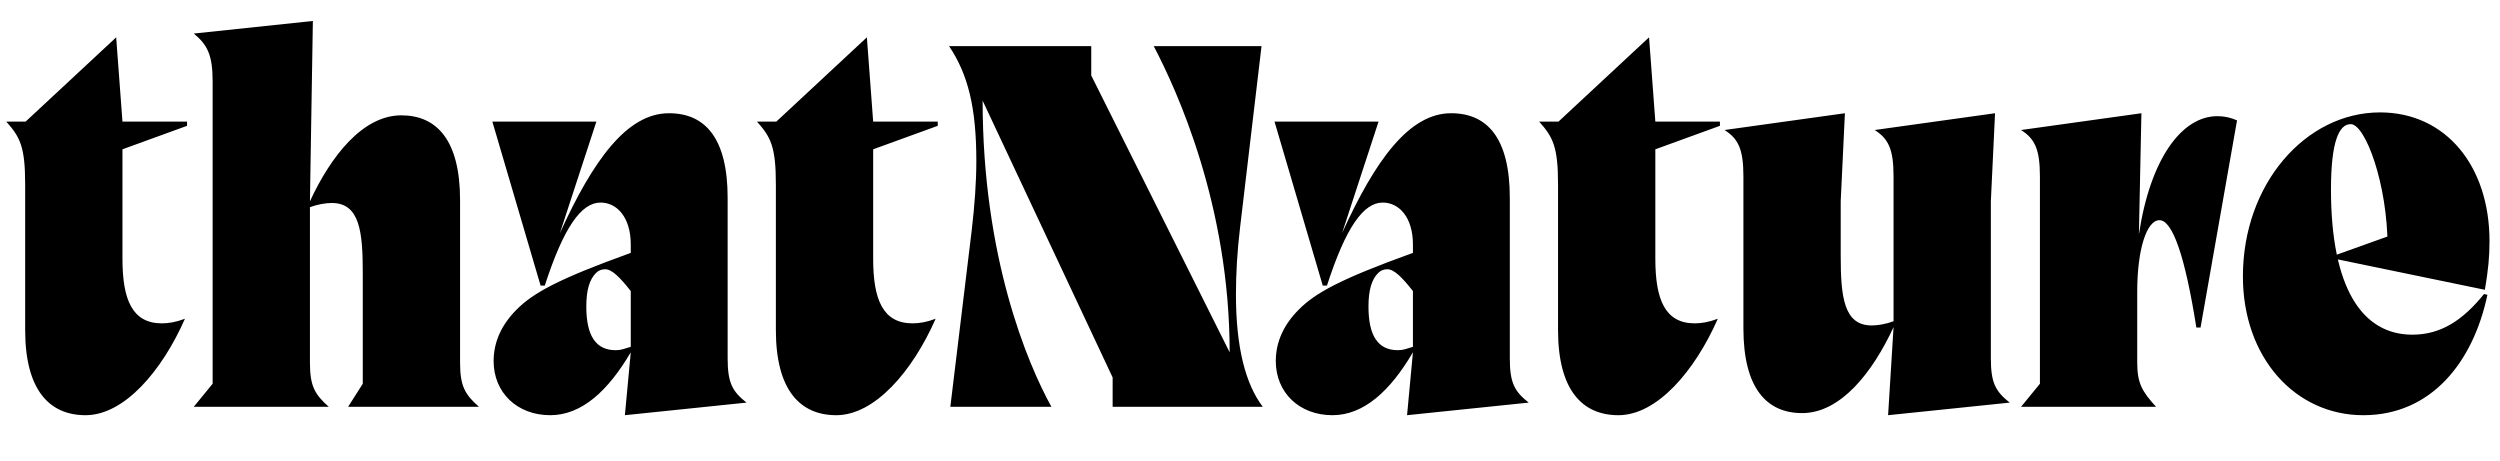 <svg width="5961" height="1100.002" xmlns="http://www.w3.org/2000/svg"><path d="M292 356.002v261c0 97 23 154 94 154 16 0 34-3 55-11-55 125-145 230-237 230-87 0-144-61-144-203v-347c0-90-12-113-45-150h46l216-201 15 201h154v10zm215 559v-721c0-62-12-87-45-114l284-30-7 430c50-108 126-205 218-205 85 0 140 60 140 202v387c0 56 11 76 45 106H830l35-55v-264c0-98-7-167-74-167-14 0-33 3-52 10v370c0 56 11 76 45 106H462zm997-221v133c-17 5-23 8-36 8-47 0-70-34-70-104 0-40 8-65 23-80 6-6 13-9 22-9 16 0 35 19 61 52zm231-222c0-142-53-202-140-202-100 0-181 112-260 286l87-266h-248l115 391h10c45-139 87-198 133-198 39 0 72 35 72 100v20c-175 63-233 96-272 135-35 35-55 76-55 123 0 75 56 129 135 129 75 0 138-58 192-150l-14 150 290-30c-34-27-45-47-45-106zm347-116v261c0 97 23 154 94 154 16 0 34-3 55-11-55 125-145 230-237 230-87 0-144-61-144-203v-347c0-90-12-113-45-150h46l216-201 15 201h154v10zm926-246l-51 431c-7 58-10 112-10 161 0 127 23 214 64 268h-358v-70l-310-660c0 372 106 625 164 730h-241l51-421c7-60 11-115 11-165 0-128-20-207-65-274h339v70l330 660c0-351-126-625-181-730zm361 584v133c-17 5-23 8-36 8-47 0-70-34-70-104 0-40 8-65 23-80 6-6 13-9 22-9 16 0 35 19 61 52zm231-222c0-142-53-202-140-202-100 0-181 112-260 286l87-266h-248l115 391h10c45-139 87-198 133-198 39 0 72 35 72 100v20c-175 63-233 96-272 135-35 35-55 76-55 123 0 75 56 129 135 129 75 0 138-58 192-150l-14 150 290-30c-34-27-45-47-45-106zm347-116v261c0 97 23 154 94 154 16 0 34-3 55-11-55 125-145 230-237 230-87 0-144-61-144-203v-347c0-90-12-113-45-150h46l216-201 15 201h154v10zm442 124v129c0 98 7 167 74 167 14 0 33-3 52-10v-345c0-65-12-90-45-111l287-40-10 210v374c0 59 11 79 45 106l-290 30 13-210c-50 108-126 205-218 205-85 0-140-60-140-202v-362c0-65-12-90-45-111l287-40zm475 435v-494c0-65-12-90-45-111l287-40-6 289c27-180 102-282 187-282 16 0 31 3 47 10l-87 494h-10c-27-171-57-256-88-256-30 0-53 68-53 171v168c0 49 11 69 45 106h-322zm484-256c0 194 125 331 287 331s262-126 296-287l-8-2c-51 63-103 97-171 97-120 0-194-112-194-346 0-114 19-156 47-156 35 0 88 143 88 293l33-37-159 57v8l358 74c8-48 11-78 11-116 0-180-105-307-261-307-177 0-327 170-327 391zm0 0"/></svg>